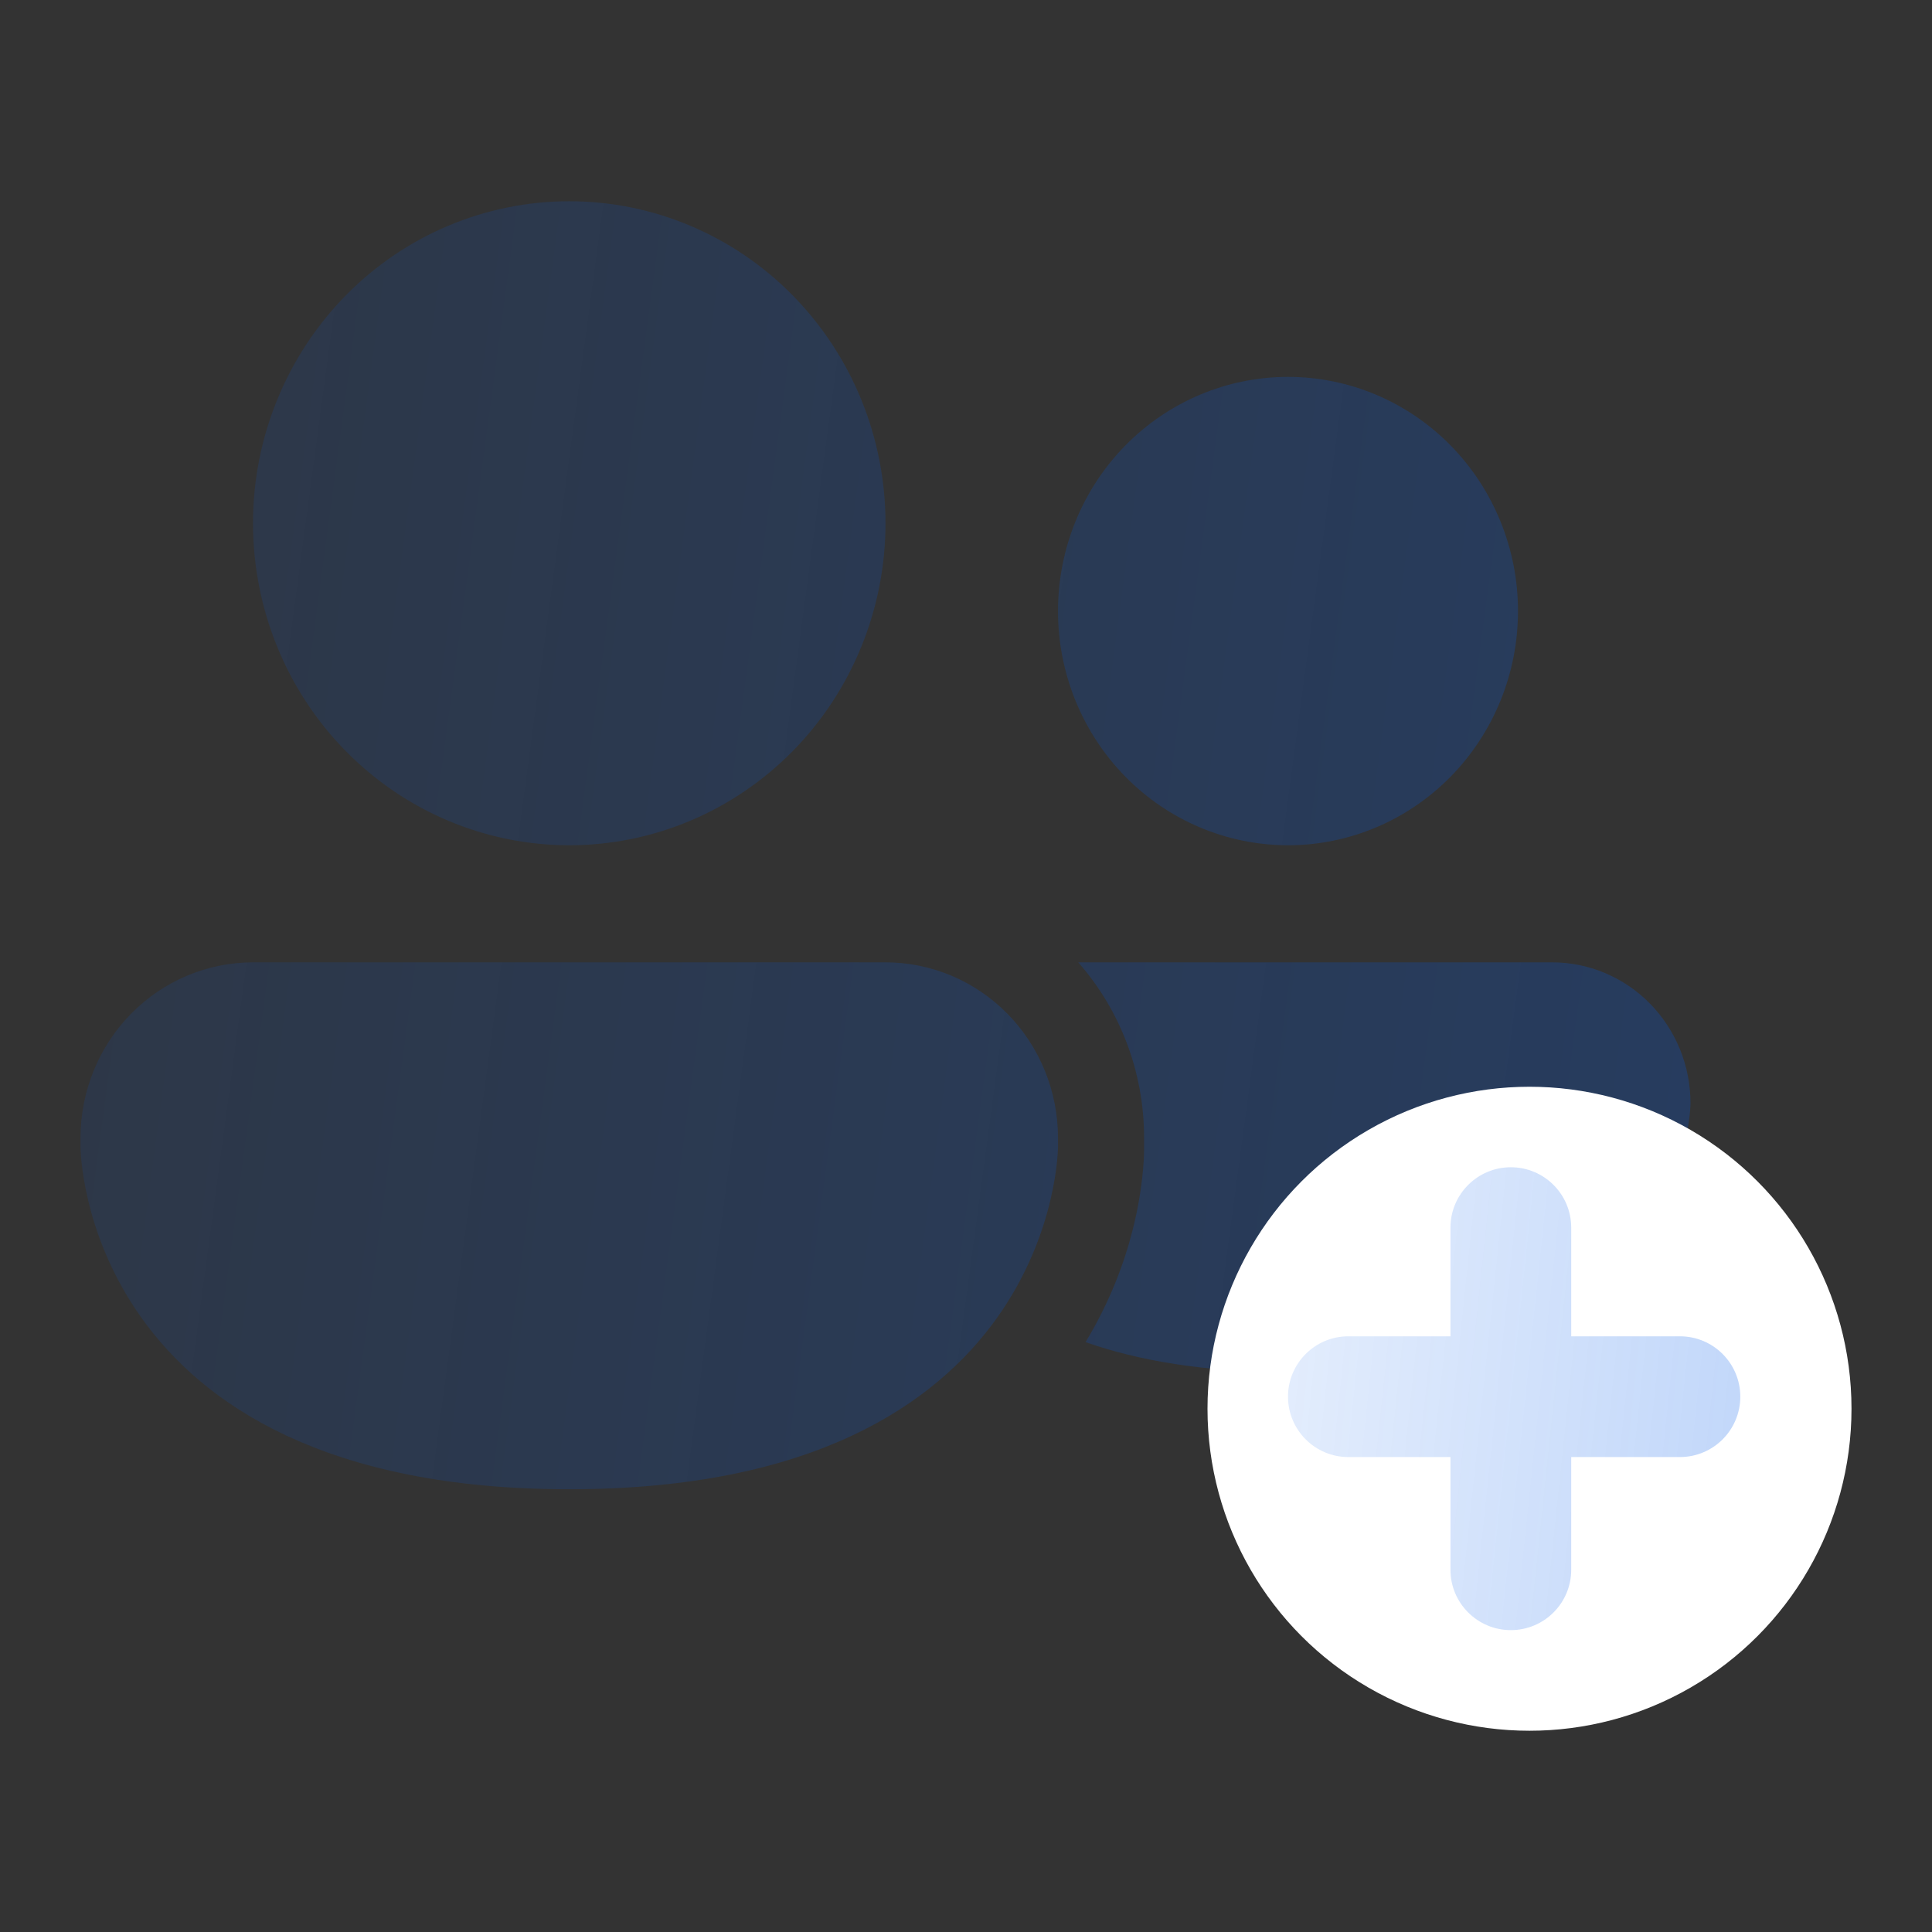<svg width="120" height="120" viewBox="0 0 120 120" fill="none" xmlns="http://www.w3.org/2000/svg">
<rect x="0" y="0" width="120" height="120" fill="#333333" stroke="none"/>
<path d="M35.357 52.5C40.567 52.5 45.563 50.393 49.247 46.642C52.931 42.891 55 37.804 55 32.5C55 27.196 52.931 22.109 49.247 18.358C45.563 14.607 40.567 12.5 35.357 12.5C30.148 12.5 25.151 14.607 21.468 18.358C17.784 22.109 15.714 27.196 15.714 32.5C15.714 37.804 17.784 42.891 21.468 46.642C25.151 50.393 30.148 52.5 35.357 52.5ZM80 52.5C83.789 52.5 87.422 50.968 90.102 48.24C92.781 45.512 94.286 41.812 94.286 37.955C94.286 34.097 92.781 30.397 90.102 27.669C87.422 24.942 83.789 23.409 80 23.409C76.211 23.409 72.578 24.942 69.898 27.669C67.219 30.397 65.714 34.097 65.714 37.955C65.714 41.812 67.219 45.512 69.898 48.24C72.578 50.968 76.211 52.5 80 52.5ZM15.714 59.773C12.873 59.773 10.148 60.922 8.138 62.968C6.129 65.014 5 67.788 5 70.682V71.227C5 71.227 5 92.5 35.357 92.5C65.714 92.5 65.714 71.227 65.714 71.227V70.682C65.714 67.788 64.585 65.014 62.576 62.968C60.567 60.922 57.842 59.773 55 59.773H15.714ZM80 85.227C74.8 85.227 70.686 84.507 67.425 83.362C68.968 80.816 69.854 78.362 70.354 76.38C70.718 74.956 70.949 73.5 71.043 72.031C71.05 71.885 71.057 71.754 71.057 71.642L71.061 71.489V70.682C71.067 66.656 69.61 62.77 66.971 59.773H96.404C97.532 59.772 98.65 59.998 99.693 60.438C100.736 60.877 101.684 61.522 102.482 62.334C103.28 63.147 103.914 64.111 104.346 65.173C104.778 66.235 105 67.373 105 68.522C105 68.522 105 85.227 80 85.227Z" fill="url(#paint0_linear_5737_50197)"/>
<circle cx="95" cy="87.5" r="20" fill="white"/>
<path fill-rule="evenodd" clip-rule="evenodd" d="M97.591 76.25C97.591 74.179 95.912 72.5 93.841 72.5C91.77 72.5 90.091 74.179 90.091 76.25V83H83.75C81.679 83 80 84.679 80 86.75C80 88.821 81.679 90.5 83.75 90.5H90.091V97.5C90.091 99.571 91.77 101.25 93.841 101.25C95.912 101.25 97.591 99.571 97.591 97.5V90.5H104.342C106.414 90.5 108.093 88.821 108.093 86.75C108.093 84.679 106.414 83 104.342 83H97.591V76.25Z" fill="url(#paint1_linear_5737_50197)"/>
<defs>
<linearGradient id="paint0_linear_5737_50197" x1="111.967" y1="76.9" x2="-6.997" y2="60.92" gradientUnits="userSpaceOnUse">
<stop stop-color="#0059E9" stop-opacity="0.25"/>
<stop offset="1" stop-color="#0059E9" stop-opacity="0.1"/>
</linearGradient>
<linearGradient id="paint1_linear_5737_50197" x1="110.05" y1="95.644" x2="76.398" y2="92.11" gradientUnits="userSpaceOnUse">
<stop stop-color="#0059E9" stop-opacity="0.25"/>
<stop offset="1" stop-color="#0059E9" stop-opacity="0.1"/>
</linearGradient>
</defs>
</svg>
